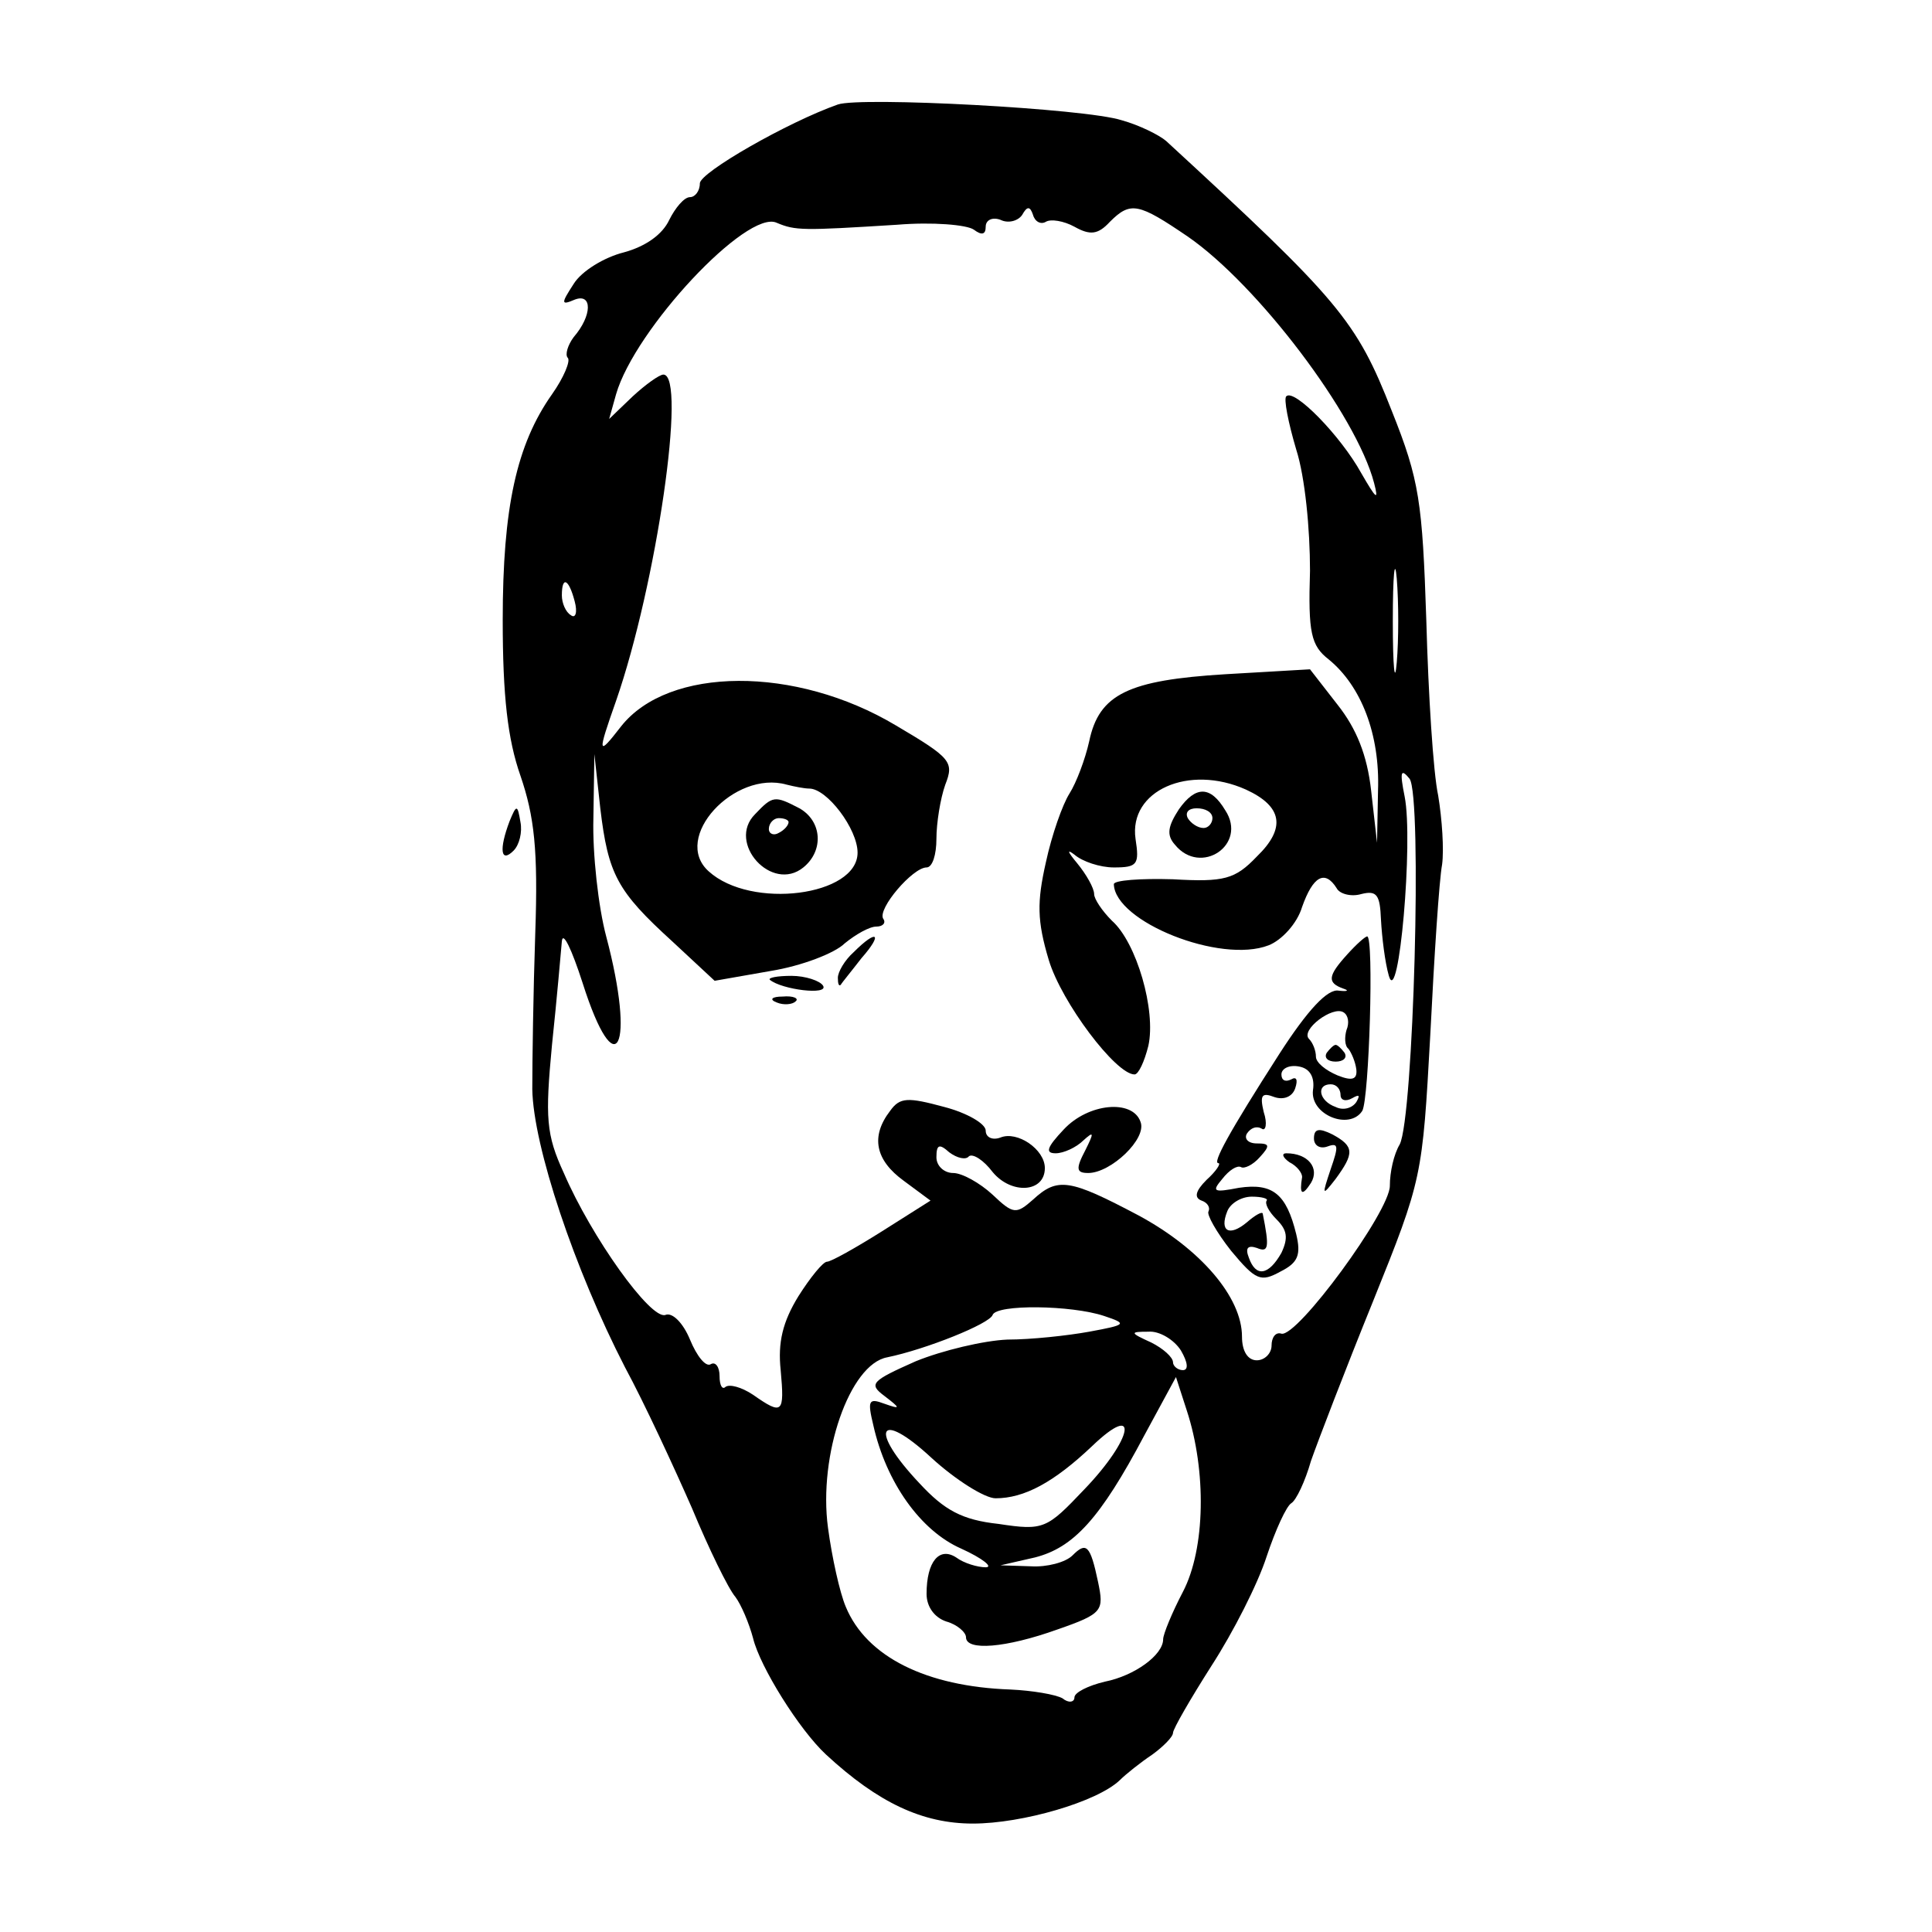<?xml version="1.0" standalone="no"?>
<!DOCTYPE svg PUBLIC "-//W3C//DTD SVG 20010904//EN"
 "http://www.w3.org/TR/2001/REC-SVG-20010904/DTD/svg10.dtd">
<svg version="1.0" xmlns="http://www.w3.org/2000/svg"
 width="196pt" height="196pt" viewBox="0 0 196 196"
 preserveAspectRatio="xMidYMid meet">
<g transform="translate(0,196) scale(0.1,-0.1)"
fill="#000000" stroke="none">
<path d="M850 1854 c-51 -18 -140 -69 -140 -80 0 -8 -5 -14 -10 -14 -6 0 -15
-11 -21 -23 -7 -15 -24 -27 -46 -33 -20 -5 -43 -19 -51 -32 -13 -20 -13 -22 1
-16 18 7 18 -16 -1 -38 -6 -8 -9 -18 -6 -21 3 -3 -4 -20 -16 -37 -36 -51 -50
-115 -50 -229 0 -77 5 -121 18 -158 14 -41 18 -75 15 -160 -2 -59 -3 -130 -3
-158 1 -58 43 -183 94 -282 20 -37 50 -102 68 -143 17 -41 37 -82 44 -90 6 -8
14 -27 18 -42 7 -29 47 -93 74 -118 53 -49 98 -70 149 -70 50 0 126 22 149 44
6 6 21 18 33 26 11 8 21 18 21 22 0 4 18 35 39 68 22 34 47 83 56 111 9 27 20
51 25 54 5 3 14 22 20 43 7 20 35 93 63 162 50 124 50 126 58 270 4 80 9 157
12 173 2 15 0 46 -4 70 -5 23 -10 103 -12 177 -4 121 -7 143 -35 213 -36 92
-53 112 -229 274 -7 6 -27 16 -45 21 -37 12 -265 24 -288 16z m211 -119 c5 3
18 1 29 -5 16 -9 24 -8 36 5 21 21 29 19 79 -15 71 -49 171 -181 189 -250 5
-19 2 -16 -13 10 -21 38 -68 86 -76 78 -3 -2 2 -27 10 -54 9 -28 14 -81 14
-123 -2 -63 1 -76 19 -90 33 -27 52 -76 50 -133 l-1 -53 -6 53 c-4 36 -15 63
-34 87 l-28 36 -86 -5 c-98 -6 -128 -20 -138 -68 -4 -18 -13 -42 -20 -53 -7
-11 -18 -42 -24 -70 -9 -40 -9 -59 3 -99 13 -43 68 -116 87 -116 4 0 10 13 14
29 8 36 -12 105 -37 127 -10 10 -18 22 -18 27 0 6 -8 20 -17 31 -10 12 -11 15
-3 9 8 -7 26 -13 40 -13 24 0 26 3 22 29 -7 49 54 76 112 50 37 -17 41 -39 11
-68 -22 -23 -33 -26 -85 -23 -33 1 -60 -1 -60 -5 1 -38 108 -81 157 -62 13 5
29 22 34 39 11 31 23 38 35 19 3 -6 15 -9 25 -6 16 4 19 -1 20 -26 1 -18 4
-43 8 -57 10 -34 25 137 16 182 -5 25 -4 29 5 18 13 -18 4 -344 -10 -371 -6
-10 -10 -28 -10 -42 0 -26 -94 -154 -110 -150 -6 2 -10 -4 -10 -12 0 -8 -7
-15 -15 -15 -9 0 -15 9 -15 24 0 40 -42 89 -105 123 -70 37 -82 39 -107 16
-17 -15 -20 -15 -41 5 -13 12 -31 22 -40 22 -9 0 -17 7 -17 16 0 13 3 14 13 5
8 -6 17 -8 20 -4 4 3 15 -4 24 -16 19 -23 53 -21 53 4 0 19 -28 38 -45 31 -8
-3 -15 0 -15 7 0 7 -19 18 -42 24 -37 10 -45 10 -55 -4 -20 -26 -15 -50 14
-71 l27 -20 -49 -31 c-27 -17 -52 -31 -56 -31 -4 0 -17 -16 -29 -35 -16 -26
-21 -47 -18 -75 4 -44 2 -46 -28 -25 -12 8 -24 11 -28 8 -3 -3 -6 1 -6 11 0 9
-4 15 -9 12 -5 -3 -14 8 -21 25 -7 17 -18 28 -25 25 -15 -5 -75 79 -103 144
-18 39 -19 56 -12 130 5 47 9 94 10 105 1 11 10 -8 21 -42 34 -107 54 -66 24
47 -8 30 -14 84 -13 120 l1 65 6 -55 c8 -67 17 -84 73 -135 l43 -40 57 10 c31
5 65 18 75 28 11 9 25 17 32 17 7 0 10 4 7 8 -6 10 30 52 44 52 6 0 10 13 10
29 0 16 4 41 9 55 9 23 6 27 -50 60 -102 61 -231 60 -279 -1 -24 -31 -24 -28
-5 26 41 118 72 331 48 331 -4 0 -18 -10 -31 -22 l-24 -23 7 25 c19 66 133
188 163 174 19 -8 26 -8 122 -2 36 3 71 0 78 -5 8 -6 12 -5 12 3 0 7 7 10 15
7 8 -4 18 -1 22 5 5 9 8 9 11 0 2 -7 8 -10 13 -7z m356 -447 c-2 -24 -4 -5 -4
42 0 47 2 66 4 43 2 -24 2 -62 0 -85z m-834 62 c3 -11 1 -18 -4 -14 -5 3 -9
12 -9 20 0 20 7 17 13 -6z m238 -190 c18 0 49 -41 49 -65 0 -44 -108 -58 -151
-19 -38 34 26 103 79 88 8 -2 18 -4 23 -4z m299 -535 c24 -8 23 -9 -15 -16
-22 -4 -59 -8 -83 -8 -24 -1 -66 -11 -93 -22 -45 -20 -48 -23 -32 -35 17 -13
17 -14 0 -8 -16 6 -17 3 -11 -22 13 -58 48 -107 89 -125 22 -10 33 -19 25 -19
-8 0 -22 4 -30 10 -17 11 -30 -4 -30 -37 0 -13 8 -24 20 -28 11 -3 20 -11 20
-16 0 -14 40 -11 93 8 46 16 47 19 41 48 -8 38 -12 41 -26 27 -7 -7 -26 -12
-42 -11 l-31 1 35 8 c39 10 66 39 111 124 l32 59 11 -34 c20 -61 19 -140 -4
-184 -11 -21 -20 -43 -20 -48 0 -16 -29 -37 -59 -43 -17 -4 -31 -11 -31 -16 0
-5 -6 -6 -12 -1 -7 4 -31 8 -53 9 -85 3 -146 33 -167 84 -6 14 -14 50 -18 80
-10 74 22 166 60 173 39 8 104 34 107 43 4 11 80 10 113 -1z m78 -35 c7 -12 8
-20 2 -20 -5 0 -10 4 -10 8 0 5 -10 14 -22 20 -22 10 -22 11 -3 11 11 1 26 -8
33 -19z m-188 -150 c29 0 59 16 98 53 48 46 42 8 -8 -44 -38 -40 -41 -42 -87
-35 -37 4 -55 14 -80 41 -52 55 -42 76 12 26 24 -22 54 -41 65 -41z"/>
<path d="M1196 1139 c-11 -17 -13 -26 -4 -36 26 -32 74 0 51 35 -15 25 -30 25
-47 1z m34 -9 c0 -5 -4 -10 -9 -10 -6 0 -13 5 -16 10 -3 6 1 10 9 10 9 0 16
-4 16 -10z"/>
<path d="M866 994 c-9 -8 -16 -20 -16 -26 0 -6 1 -9 3 -7 1 2 11 14 21 27 22
25 16 30 -8 6z"/>
<path d="M1367 992 c-20 -22 -21 -29 -4 -35 6 -2 4 -3 -5 -2 -11 2 -31 -19
-60 -64 -52 -81 -68 -111 -62 -111 3 0 -2 -8 -12 -17 -11 -11 -13 -18 -5 -21
6 -2 9 -7 7 -11 -2 -3 8 -21 23 -40 25 -30 30 -32 50 -21 18 9 21 17 16 38
-10 41 -24 52 -58 47 -26 -5 -28 -4 -17 9 7 9 15 14 19 12 3 -2 12 2 19 10 11
12 10 14 -3 14 -9 0 -13 5 -10 10 4 6 10 8 15 5 4 -3 6 5 2 17 -4 17 -2 20 11
15 9 -3 18 0 21 9 3 9 1 12 -4 9 -6 -3 -10 -1 -10 5 0 6 8 10 18 8 11 -2 16
-11 14 -24 -3 -25 37 -41 50 -21 7 12 12 177 5 177 -2 0 -11 -8 -20 -18z m-1
-77 c-2 -7 -2 -16 2 -19 3 -4 7 -13 8 -21 1 -10 -4 -12 -19 -6 -12 5 -22 13
-22 19 0 6 -3 14 -7 18 -9 9 24 34 35 27 5 -3 6 -11 3 -18z m-6 -66 c0 -5 5
-7 12 -3 7 4 8 3 4 -4 -4 -6 -13 -9 -21 -5 -17 6 -20 23 -5 23 6 0 10 -5 10
-11z m-75 -107 c-2 -3 2 -11 10 -19 11 -11 12 -19 5 -34 -13 -23 -26 -25 -33
-5 -4 10 -1 13 8 10 12 -5 13 0 6 35 -1 2 -8 -2 -16 -9 -18 -15 -28 -9 -20 11
3 8 14 15 25 15 10 0 17 -2 15 -4z"/>
<path d="M1346 892 c-3 -5 1 -9 9 -9 8 0 12 4 9 9 -3 4 -7 8 -9 8 -2 0 -6 -4
-9 -8z"/>
<path d="M781 966 c12 -10 60 -16 54 -6 -3 5 -18 10 -32 10 -15 0 -24 -2 -22
-4z"/>
<path d="M788 943 c7 -3 16 -2 19 1 4 3 -2 6 -13 5 -11 0 -14 -3 -6 -6z"/>
<path d="M1079 814 c-17 -18 -19 -24 -8 -24 8 0 21 6 28 13 11 10 11 8 2 -10
-10 -19 -9 -23 3 -23 23 0 60 35 53 52 -8 23 -53 19 -78 -8z"/>
<path d="M1333 805 c0 -7 6 -11 14 -8 11 4 11 0 3 -23 -9 -27 -9 -28 5 -10 19
26 19 33 -3 45 -14 7 -19 6 -19 -4z"/>
<path d="M1308 781 c8 -4 13 -11 13 -15 -3 -18 0 -20 9 -6 9 15 -3 30 -25 30
-5 0 -4 -4 3 -9z"/>
<path d="M766 1134 c-29 -29 17 -80 49 -54 21 17 19 47 -4 60 -25 13 -27 13
-45 -6z m34 -8 c0 -3 -4 -8 -10 -11 -5 -3 -10 -1 -10 4 0 6 5 11 10 11 6 0 10
-2 10 -4z"/>
<path d="M517 1127 c-11 -29 -9 -43 4 -30 6 6 9 19 7 29 -3 18 -4 18 -11 1z"/>
</g>
</svg>
